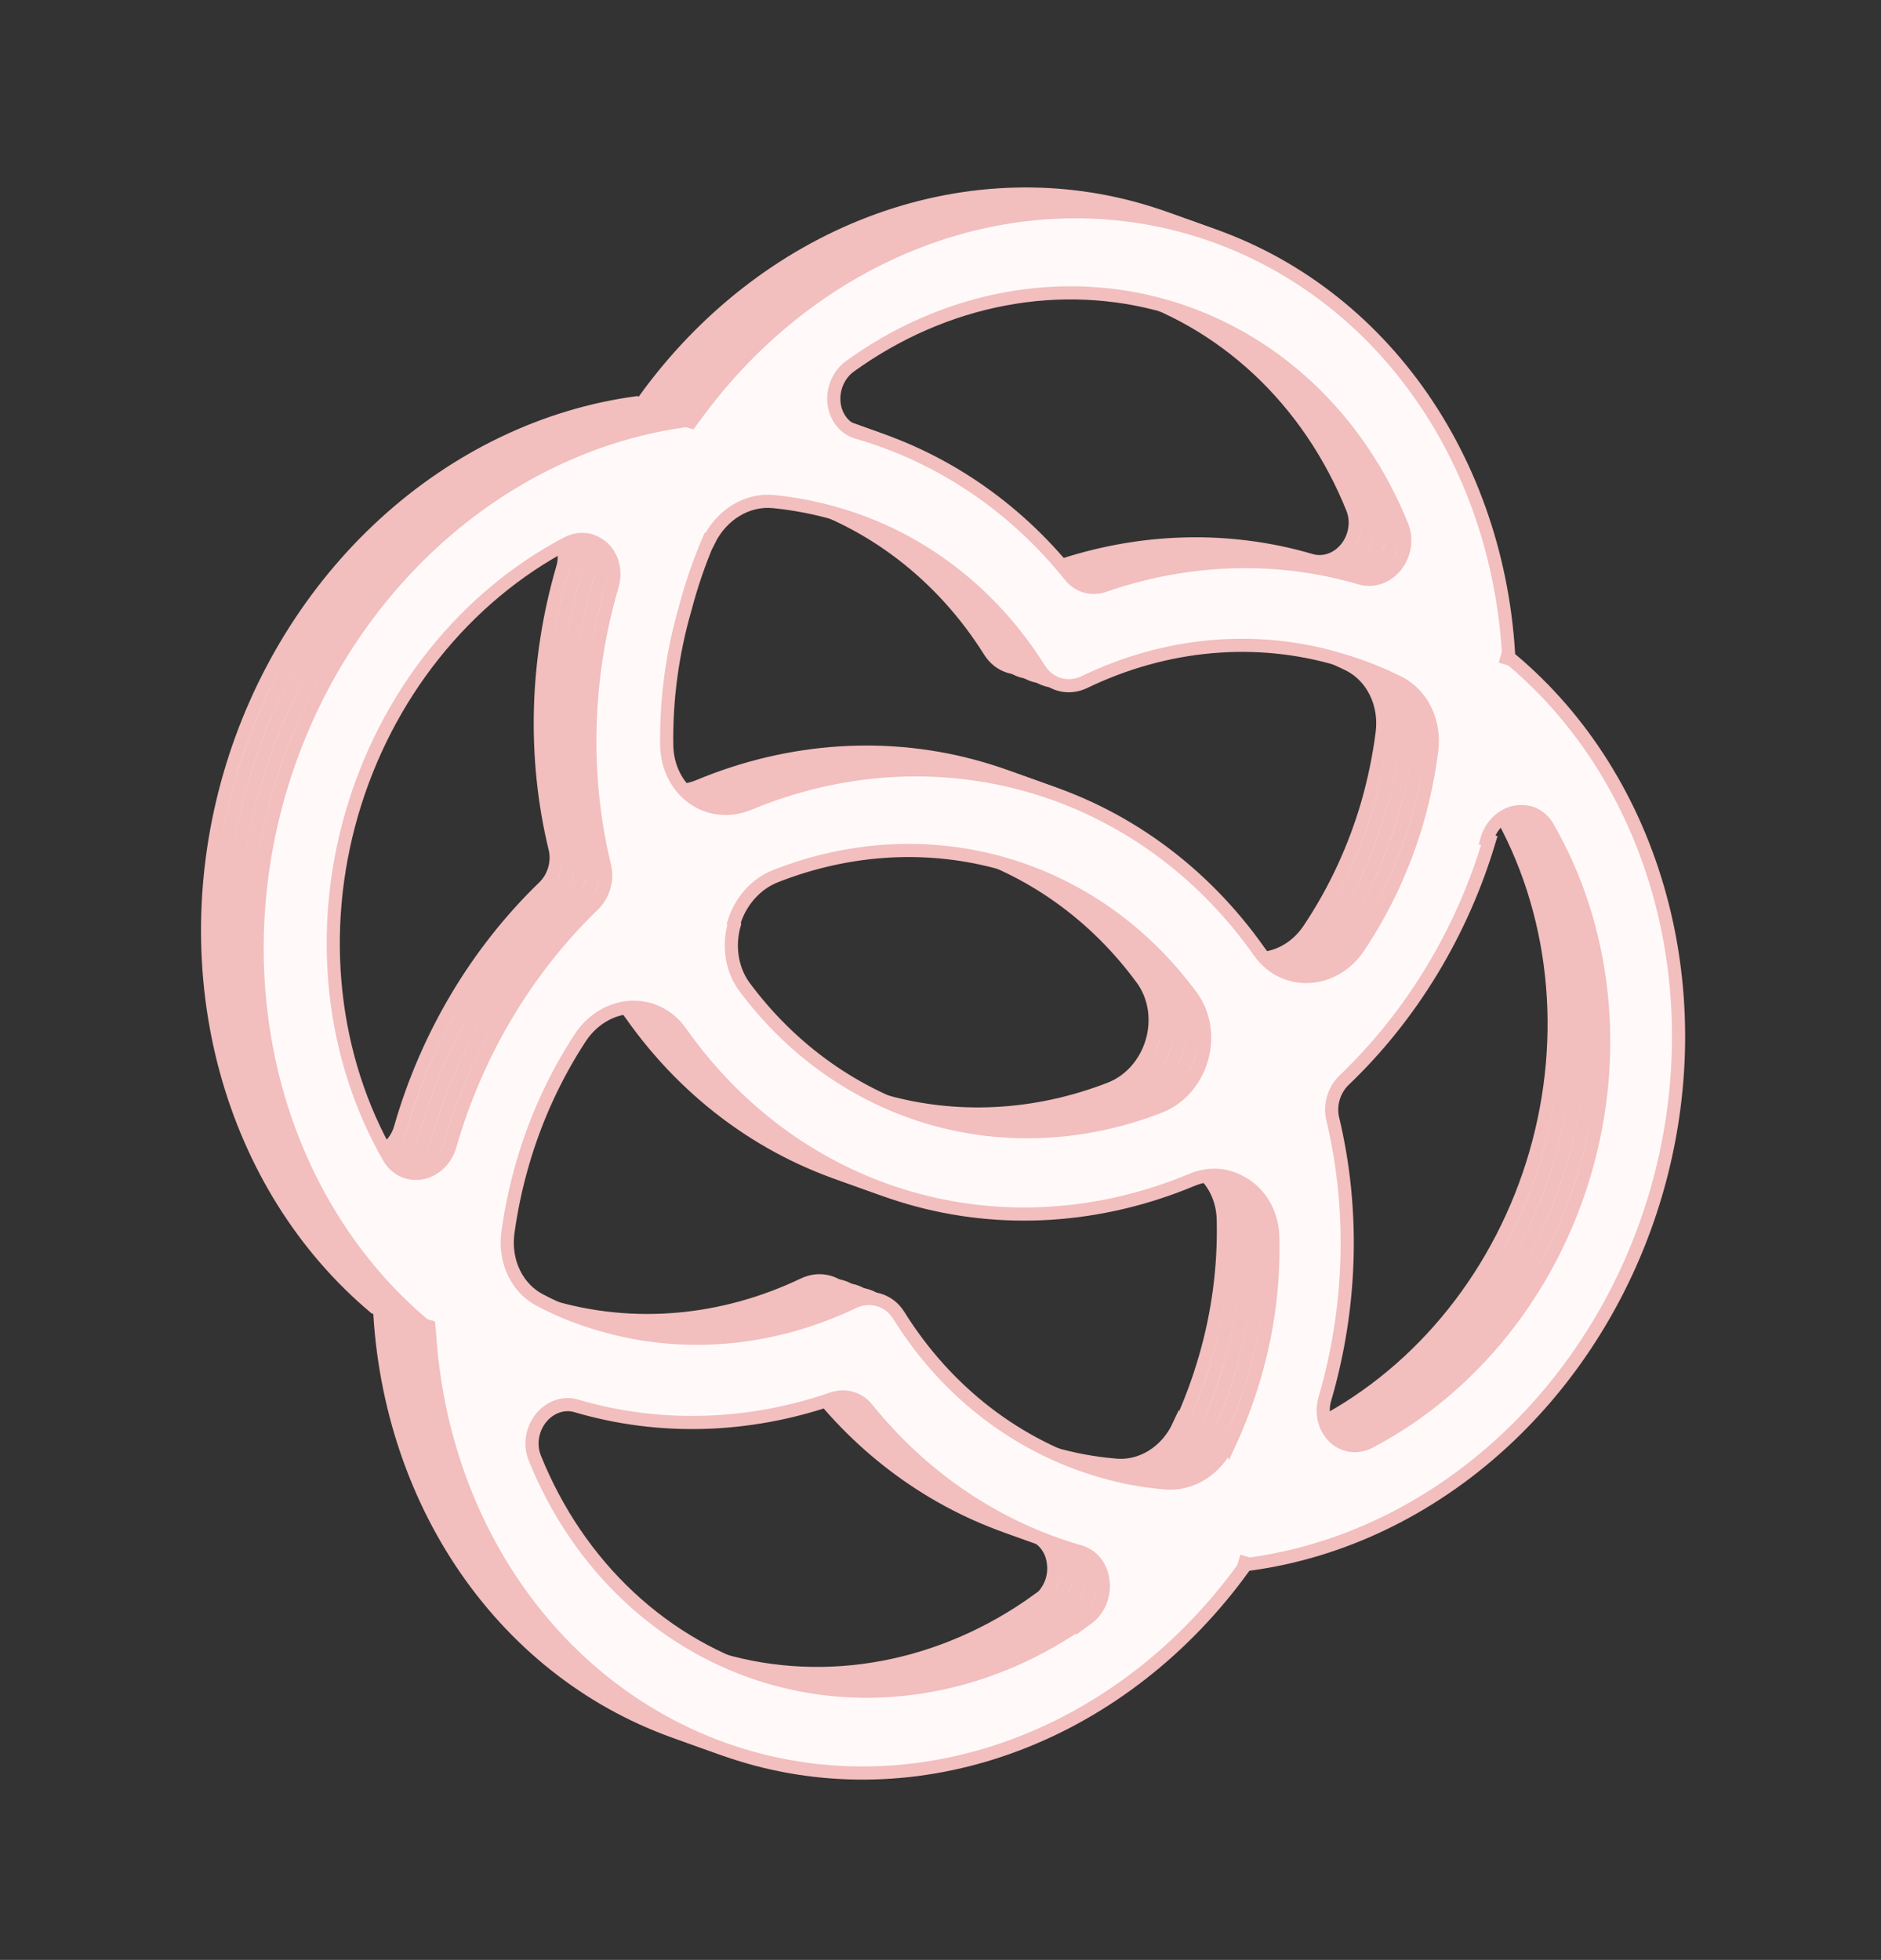<svg width="143" height="149" viewBox="0 0 143 149" fill="none" xmlns="http://www.w3.org/2000/svg">
<rect x="0" y="0" width="143" height="149" fill="#333333" stroke="none"/>
<path d="M28.485 99.393L28.834 99.495L28.881 99.928C29.353 107.524 31.91 114.661 36.222 120.416C40.533 126.171 46.4 130.279 53.065 132.209C59.729 134.14 66.884 133.803 73.603 131.244C80.323 128.684 86.299 124.019 90.758 117.852L90.87 117.464L91.219 117.565C98.204 116.618 104.887 113.414 110.403 108.367C115.92 103.32 120.015 96.663 122.161 89.256C124.306 81.849 124.403 74.033 122.438 66.819C120.473 59.606 116.538 53.326 111.14 48.792L110.791 48.691L110.914 48.268C110.441 40.672 107.884 33.536 103.573 27.781C99.261 22.026 93.394 17.917 86.73 15.987C80.066 14.056 72.911 14.393 66.191 16.953C59.471 19.512 53.495 24.177 49.036 30.345L48.755 30.722L48.406 30.621C41.421 31.567 34.738 34.772 29.222 39.818C23.706 44.865 19.61 51.523 17.465 58.929C15.319 66.337 15.223 74.152 17.187 81.366C19.152 88.58 23.088 94.86 28.485 99.393ZM78.901 121.638C75.32 124.222 71.316 125.965 67.159 126.75C63.003 127.536 58.791 127.345 54.808 126.192C50.825 125.038 47.163 122.948 44.07 120.062C40.977 117.177 38.524 113.564 36.878 109.466C36.689 108.982 36.634 108.442 36.719 107.908C36.805 107.375 37.028 106.871 37.362 106.456C37.696 106.042 38.126 105.734 38.602 105.57C39.078 105.406 39.579 105.393 40.046 105.531C46.348 107.388 53.107 107.198 59.524 104.984C60.004 104.822 60.508 104.809 60.979 104.947C61.438 105.084 61.846 105.361 62.157 105.746C66.4 111.024 71.996 114.791 78.295 116.61C78.772 116.737 79.197 117.016 79.516 117.415C79.835 117.813 80.034 118.312 80.087 118.849C80.158 119.387 80.081 119.944 79.867 120.453C79.652 120.961 79.309 121.398 78.881 121.709L78.901 121.638ZM89.615 108.389C89.168 109.358 88.464 110.168 87.6 110.706C86.735 111.243 85.754 111.481 84.793 111.386C83.165 111.25 81.56 110.952 79.998 110.494C73.656 108.683 68.203 104.499 64.557 98.647C64.193 98.067 63.653 97.652 63.024 97.47C62.395 97.288 61.717 97.35 61.1 97.646C54.933 100.592 48.147 101.189 41.875 99.336C40.309 98.891 38.793 98.285 37.345 97.528C36.478 97.095 35.771 96.369 35.322 95.452C34.873 94.534 34.705 93.471 34.84 92.408C35.082 90.622 35.457 88.852 35.961 87.116C36.947 83.711 38.43 80.475 40.351 77.537C40.793 76.867 41.366 76.31 42.025 75.91C42.683 75.511 43.41 75.28 44.146 75.236C44.89 75.191 45.623 75.337 46.287 75.662C46.951 75.987 47.528 76.482 47.97 77.108C52.309 83.284 58.398 87.697 65.373 89.717C72.348 91.737 79.853 91.263 86.822 88.361C87.764 87.954 88.785 87.888 89.73 88.172C90.188 88.319 90.623 88.535 91.022 88.814C91.626 89.238 92.121 89.82 92.465 90.511C92.809 91.202 92.992 91.982 92.999 92.787C93.08 96.298 92.614 99.832 91.622 103.239C91.101 105.035 90.444 106.787 89.657 108.478L89.615 108.389ZM52.014 68.842C52.254 68.035 52.663 67.291 53.207 66.672C53.751 66.052 54.415 65.575 55.143 65.278C60.84 63.025 66.933 62.697 72.604 64.339C78.274 65.982 83.249 69.516 86.859 74.465C87.319 75.106 87.625 75.868 87.751 76.686C87.878 77.503 87.821 78.353 87.586 79.165C87.351 79.976 86.945 80.725 86.401 81.348C85.857 81.972 85.191 82.452 84.46 82.748C78.762 84.981 72.674 85.297 67.008 83.656C61.342 82.015 56.366 78.494 52.744 73.561C52.304 72.922 52.013 72.17 51.893 71.366C51.774 70.562 51.83 69.728 52.057 68.931L52.014 68.842ZM109.266 62.501C109.416 61.964 109.703 61.478 110.093 61.103C110.482 60.727 110.958 60.478 111.46 60.385C111.826 60.326 112.194 60.342 112.547 60.432C113.118 60.606 113.601 61.004 113.907 61.553C116.082 65.325 117.461 69.611 117.952 74.121C118.442 78.63 118.032 83.257 116.748 87.688C115.465 92.119 113.339 96.249 110.514 99.799C107.689 103.348 104.232 106.233 100.378 108.259C99.934 108.498 99.444 108.596 98.966 108.539C98.488 108.482 98.043 108.273 97.686 107.938C97.315 107.595 97.048 107.137 96.918 106.618C96.788 106.099 96.8 105.541 96.952 105.012C98.997 98.005 99.205 90.617 97.553 83.713C97.432 83.204 97.447 82.658 97.597 82.141C97.747 81.623 98.025 81.154 98.4 80.788C103.536 75.884 107.37 69.561 109.456 62.556L109.266 62.501ZM60.84 26.504C64.418 23.921 68.419 22.177 72.573 21.391C76.727 20.605 80.936 20.795 84.917 21.948C88.898 23.101 92.557 25.191 95.648 28.075C98.738 30.959 101.188 34.572 102.832 38.667C103.02 39.148 103.075 39.685 102.991 40.216C102.908 40.747 102.688 41.249 102.359 41.663C102.029 42.077 101.604 42.387 101.132 42.555C100.66 42.723 100.161 42.742 99.695 42.611C93.393 40.755 86.634 40.945 80.217 43.159C79.738 43.336 79.23 43.357 78.756 43.219C78.282 43.082 77.864 42.793 77.553 42.387C73.317 37.117 67.733 33.353 61.446 31.532C60.973 31.406 60.551 31.13 60.231 30.738C59.91 30.347 59.706 29.856 59.642 29.325C59.578 28.794 59.657 28.245 59.87 27.744C60.082 27.244 60.419 26.813 60.84 26.504ZM50.127 39.754C50.598 38.785 51.322 37.98 52.201 37.449C53.08 36.918 54.072 36.686 55.043 36.784C56.666 36.948 58.266 37.258 59.828 37.712C66.153 39.522 71.596 43.688 75.248 49.514C75.607 50.089 76.143 50.502 76.766 50.682C77.389 50.863 78.062 50.8 78.673 50.506C84.871 47.517 91.703 46.904 98.014 48.773C99.598 49.228 101.137 49.827 102.617 50.564C103.474 51.014 104.169 51.749 104.609 52.669C105.05 53.588 105.214 54.65 105.08 55.71C104.849 57.498 104.485 59.271 103.991 61.011C103.009 64.421 101.514 67.657 99.569 70.581C99.133 71.257 98.561 71.819 97.901 72.22C97.241 72.62 96.512 72.847 95.774 72.882C95.036 72.925 94.309 72.779 93.65 72.456C92.992 72.133 92.421 71.641 91.982 71.02C87.643 64.843 81.554 60.431 74.579 58.41C67.604 56.39 60.099 56.864 53.13 59.766C52.422 60.058 51.671 60.169 50.936 60.088C50.201 60.008 49.503 59.74 48.898 59.304C48.3 58.873 47.809 58.29 47.466 57.6C47.122 56.911 46.936 56.134 46.921 55.331C46.867 51.821 47.343 48.293 48.33 44.888C48.791 43.131 49.381 41.411 50.095 39.745L50.127 39.754ZM39.343 39.954C39.907 39.658 40.537 39.584 41.123 39.744C41.468 39.859 41.787 40.042 42.066 40.285C42.434 40.628 42.695 41.086 42.82 41.604C42.945 42.122 42.927 42.676 42.769 43.201C40.723 50.214 40.526 57.607 42.2 64.509C42.321 65.019 42.305 65.564 42.155 66.081C42.005 66.599 41.727 67.068 41.352 67.434C36.253 72.361 32.471 78.704 30.454 85.712C30.312 86.238 30.036 86.716 29.659 87.088C29.282 87.461 28.821 87.713 28.33 87.813C27.84 87.913 27.342 87.857 26.895 87.653C26.449 87.449 26.074 87.104 25.814 86.661C23.639 82.889 22.259 78.602 21.769 74.093C21.279 69.583 21.689 64.956 22.973 60.525C24.256 56.094 26.382 51.964 29.207 48.415C32.032 44.865 35.489 41.98 39.343 39.954Z" fill="#FFF9F0" stroke="#F2BEBE"/>
<path d="M29.427 99.73L29.776 99.831L29.822 100.265C30.294 107.861 32.852 114.997 37.163 120.752C41.474 126.507 47.342 130.616 54.006 132.546C60.67 134.476 67.825 134.14 74.545 131.58C81.265 129.021 87.24 124.356 91.699 118.188L91.812 117.801L92.161 117.902C99.146 116.955 105.829 113.751 111.345 108.704C116.861 103.657 120.957 97 123.102 89.593C125.248 82.186 125.344 74.37 123.38 67.156C121.415 59.942 117.479 53.663 112.082 49.129L111.732 49.028L111.855 48.605C111.383 41.009 108.826 33.872 104.514 28.117C100.203 22.362 94.336 18.254 87.671 16.324C81.007 14.393 73.852 14.73 67.132 17.289C60.412 19.849 54.437 24.514 49.978 30.681L49.697 31.058L49.348 30.957C42.362 31.904 35.68 35.108 30.163 40.155C24.647 45.202 20.552 51.859 18.406 59.266C16.261 66.673 16.164 74.489 18.129 81.703C20.093 88.916 24.029 95.196 29.427 99.73ZM79.843 121.975C76.261 124.558 72.257 126.302 68.101 127.087C63.944 127.873 59.732 127.682 55.749 126.528C51.766 125.374 48.104 123.284 45.011 120.399C41.918 117.514 39.466 113.9 37.819 109.803C37.63 109.319 37.575 108.779 37.661 108.245C37.747 107.711 37.97 107.207 38.303 106.793C38.637 106.378 39.068 106.071 39.543 105.907C40.019 105.743 40.52 105.729 40.987 105.868C47.289 107.725 54.049 107.535 60.466 105.32C60.945 105.159 61.449 105.146 61.92 105.283C62.379 105.42 62.788 105.697 63.098 106.083C67.342 111.361 72.938 115.128 79.236 116.947C79.714 117.073 80.138 117.353 80.457 117.751C80.776 118.149 80.975 118.648 81.029 119.186C81.099 119.723 81.022 120.281 80.808 120.789C80.594 121.298 80.251 121.735 79.822 122.046L79.843 121.975ZM90.556 108.725C90.11 109.695 89.405 110.505 88.541 111.042C87.677 111.58 86.695 111.817 85.734 111.723C84.106 111.587 82.501 111.288 80.939 110.83C74.597 109.019 69.144 104.836 65.498 98.984C65.135 98.404 64.594 97.989 63.965 97.807C63.337 97.625 62.658 97.687 62.041 97.982C55.875 100.929 49.088 101.525 42.816 99.673C41.251 99.227 39.734 98.622 38.286 97.864C37.419 97.431 36.712 96.706 36.263 95.788C35.815 94.871 35.646 93.807 35.782 92.745C36.024 90.959 36.398 89.189 36.902 87.453C37.888 84.047 39.371 80.811 41.292 77.874C41.734 77.203 42.307 76.646 42.966 76.247C43.625 75.847 44.351 75.616 45.087 75.573C45.831 75.528 46.565 75.674 47.229 75.999C47.893 76.324 48.469 76.819 48.911 77.444C53.25 83.621 59.34 88.033 66.314 90.054C73.289 92.074 80.794 91.6 87.763 88.698C88.706 88.291 89.727 88.224 90.671 88.509C91.13 88.656 91.564 88.872 91.963 89.15C92.568 89.575 93.063 90.156 93.407 90.847C93.751 91.538 93.934 92.319 93.941 93.124C94.021 96.635 93.555 100.169 92.563 103.576C92.042 105.371 91.385 107.124 90.599 108.814L90.556 108.725ZM52.956 69.178C53.196 68.371 53.605 67.628 54.148 67.008C54.693 66.389 55.356 65.911 56.085 65.615C61.781 63.361 67.875 63.034 73.545 64.676C79.215 66.319 84.19 69.852 87.8 74.801C88.26 75.443 88.566 76.204 88.693 77.022C88.819 77.84 88.763 78.69 88.528 79.501C88.293 80.313 87.886 81.061 87.342 81.685C86.798 82.308 86.132 82.788 85.401 83.085C79.703 85.317 73.616 85.634 67.95 83.993C62.284 82.352 57.308 78.83 53.685 73.898C53.245 73.259 52.954 72.507 52.835 71.703C52.715 70.899 52.772 70.065 52.999 69.267L52.956 69.178ZM110.208 62.837C110.357 62.301 110.644 61.815 111.034 61.439C111.424 61.064 111.899 60.814 112.402 60.722C112.767 60.663 113.136 60.679 113.488 60.769C114.06 60.943 114.543 61.341 114.848 61.889C117.023 65.661 118.403 69.948 118.893 74.457C119.383 78.967 118.973 83.594 117.69 88.025C116.406 92.455 114.28 96.586 111.455 100.135C108.631 103.685 105.174 106.57 101.319 108.595C100.876 108.835 100.385 108.932 99.907 108.875C99.429 108.818 98.985 108.61 98.628 108.274C98.257 107.932 97.99 107.473 97.86 106.954C97.729 106.436 97.741 105.878 97.894 105.349C99.938 98.341 100.146 90.954 98.494 84.05C98.373 83.54 98.389 82.995 98.539 82.478C98.689 81.96 98.967 81.491 99.341 81.124C104.477 76.221 108.312 69.897 110.398 62.892L110.208 62.837ZM61.781 26.841C65.36 24.257 69.361 22.514 73.515 21.728C77.668 20.942 81.878 21.132 85.859 22.285C89.839 23.438 93.499 25.527 96.589 28.412C99.68 31.296 102.129 34.908 103.773 39.004C103.961 39.485 104.017 40.022 103.933 40.553C103.849 41.084 103.63 41.586 103.3 42C102.971 42.414 102.545 42.723 102.073 42.891C101.601 43.059 101.103 43.079 100.637 42.948C94.335 41.092 87.575 41.282 81.158 43.496C80.679 43.672 80.171 43.693 79.697 43.556C79.223 43.419 78.805 43.129 78.494 42.724C74.259 37.454 68.674 33.69 62.388 31.869C61.914 31.742 61.492 31.467 61.172 31.075C60.852 30.684 60.648 30.193 60.584 29.662C60.52 29.13 60.599 28.581 60.811 28.081C61.023 27.581 61.361 27.15 61.781 26.841ZM51.068 40.09C51.539 39.121 52.263 38.317 53.142 37.786C54.022 37.255 55.014 37.023 55.985 37.121C57.608 37.285 59.208 37.595 60.769 38.048C67.095 39.859 72.537 44.025 76.189 49.851C76.548 50.426 77.084 50.838 77.707 51.019C78.33 51.199 79.004 51.137 79.615 50.843C85.812 47.853 92.644 47.241 98.955 49.109C100.539 49.565 102.079 50.164 103.558 50.901C104.415 51.351 105.111 52.085 105.551 53.005C105.991 53.925 106.155 54.986 106.021 56.047C105.79 57.835 105.426 59.608 104.933 61.348C103.95 64.758 102.455 67.993 100.51 70.918C100.074 71.594 99.503 72.156 98.843 72.556C98.182 72.957 97.453 73.184 96.716 73.219C95.978 73.262 95.25 73.116 94.592 72.793C93.933 72.469 93.362 71.978 92.924 71.356C88.585 65.18 82.495 60.767 75.52 58.747C68.546 56.727 61.041 57.201 54.072 60.103C53.364 60.395 52.612 60.505 51.877 60.425C51.142 60.345 50.444 60.076 49.84 59.641C49.241 59.21 48.75 58.627 48.407 57.937C48.064 57.247 47.877 56.47 47.862 55.668C47.809 52.158 48.285 48.63 49.271 45.225C49.732 43.468 50.322 41.748 51.036 40.081L51.068 40.09ZM40.285 40.291C40.848 39.995 41.479 39.92 42.064 40.081C42.409 40.196 42.729 40.379 43.008 40.621C43.375 40.965 43.637 41.423 43.761 41.941C43.886 42.458 43.868 43.013 43.71 43.537C41.665 50.55 41.467 57.944 43.141 64.846C43.262 65.356 43.247 65.9 43.097 66.418C42.947 66.936 42.668 67.405 42.294 67.771C37.195 72.697 33.413 79.04 31.396 86.049C31.253 86.575 30.977 87.052 30.6 87.425C30.223 87.798 29.762 88.049 29.272 88.149C28.782 88.25 28.283 88.194 27.837 87.99C27.39 87.785 27.015 87.441 26.756 86.997C24.58 83.225 23.201 78.939 22.71 74.429C22.22 69.92 22.631 65.292 23.914 60.862C25.197 56.431 27.324 52.301 30.148 48.751C32.973 45.202 36.43 42.316 40.285 40.291Z" fill="#FFF9F0" stroke="#F2BEBE"/>
<path d="M30.368 100.067L30.717 100.168L30.764 100.602C31.236 108.198 33.793 115.334 38.105 121.089C42.416 126.844 48.283 130.953 54.947 132.883C61.612 134.814 68.766 134.477 75.486 131.918C82.206 129.358 88.182 124.693 92.641 118.525L92.753 118.138L93.102 118.239C100.087 117.292 106.77 114.088 112.286 109.041C117.802 103.994 121.898 97.337 124.044 89.93C126.189 82.523 126.286 74.707 124.321 67.493C122.356 60.279 118.421 54 113.023 49.466L112.674 49.365L112.796 48.942C112.324 41.346 109.767 34.209 105.456 28.454C101.144 22.7 95.277 18.591 88.613 16.661C81.948 14.73 74.793 15.067 68.074 17.626C61.354 20.186 55.378 24.851 50.919 31.018L50.638 31.395L50.289 31.294C43.304 32.241 36.621 35.445 31.105 40.492C25.589 45.539 21.493 52.196 19.348 59.603C17.202 67.01 17.105 74.826 19.07 82.04C21.035 89.254 24.971 95.534 30.368 100.067ZM80.784 122.312C77.203 124.896 73.198 126.639 69.042 127.424C64.886 128.21 60.674 128.019 56.691 126.865C52.708 125.712 49.046 123.622 45.953 120.736C42.86 117.851 40.407 114.237 38.761 110.14C38.572 109.656 38.517 109.116 38.602 108.582C38.688 108.049 38.911 107.545 39.245 107.13C39.579 106.716 40.009 106.408 40.485 106.244C40.961 106.08 41.462 106.067 41.929 106.205C48.231 108.062 54.99 107.872 61.407 105.658C61.887 105.496 62.391 105.483 62.861 105.62C63.321 105.757 63.729 106.034 64.04 106.42C68.283 111.698 73.879 115.465 80.178 117.284C80.655 117.411 81.08 117.69 81.399 118.088C81.718 118.487 81.916 118.986 81.97 119.523C82.041 120.061 81.964 120.618 81.749 121.127C81.535 121.635 81.192 122.072 80.764 122.383L80.784 122.312ZM91.497 109.063C91.051 110.032 90.347 110.842 89.482 111.379C88.618 111.917 87.637 112.155 86.676 112.06C85.048 111.924 83.443 111.626 81.881 111.168C75.539 109.356 70.086 105.173 66.439 99.321C66.076 98.741 65.536 98.326 64.907 98.144C64.278 97.962 63.599 98.024 62.983 98.32C56.816 101.266 50.03 101.863 43.758 100.01C42.192 99.564 40.676 98.959 39.228 98.201C38.361 97.768 37.654 97.043 37.205 96.126C36.756 95.208 36.588 94.145 36.723 93.082C36.965 91.296 37.34 89.526 37.844 87.79C38.83 84.385 40.313 81.148 42.234 78.211C42.675 77.54 43.249 76.983 43.907 76.584C44.566 76.184 45.293 75.954 46.029 75.91C46.773 75.865 47.506 76.011 48.17 76.336C48.834 76.661 49.41 77.156 49.853 77.781C54.192 83.958 60.281 88.371 67.256 90.391C74.231 92.411 81.736 91.937 88.704 89.035C89.647 88.628 90.668 88.561 91.612 88.846C92.071 88.993 92.506 89.209 92.905 89.488C93.509 89.912 94.004 90.493 94.348 91.185C94.692 91.876 94.875 92.656 94.882 93.461C94.963 96.972 94.497 100.506 93.505 103.913C92.984 105.708 92.326 107.461 91.54 109.152L91.497 109.063ZM53.897 69.516C54.137 68.709 54.546 67.965 55.09 67.346C55.634 66.726 56.297 66.248 57.026 65.952C62.723 63.698 68.816 63.371 74.486 65.013C80.157 66.656 85.132 70.189 88.742 75.138C89.202 75.78 89.508 76.541 89.634 77.359C89.761 78.177 89.704 79.027 89.469 79.838C89.234 80.65 88.828 81.398 88.284 82.022C87.74 82.645 87.074 83.126 86.342 83.422C80.645 85.654 74.557 85.971 68.891 84.33C63.225 82.689 58.249 79.167 54.627 74.235C54.187 73.596 53.895 72.844 53.776 72.04C53.657 71.236 53.713 70.402 53.94 69.604L53.897 69.516ZM111.149 63.175C111.299 62.638 111.586 62.152 111.976 61.776C112.365 61.401 112.841 61.151 113.343 61.059C113.709 61 114.077 61.016 114.429 61.106C115.001 61.28 115.484 61.678 115.79 62.226C117.965 65.998 119.344 70.285 119.835 74.794C120.325 79.304 119.914 83.931 118.631 88.362C117.348 92.793 115.221 96.923 112.397 100.472C109.572 104.022 106.115 106.907 102.261 108.933C101.817 109.172 101.326 109.269 100.848 109.212C100.371 109.155 99.926 108.947 99.569 108.612C99.198 108.269 98.931 107.811 98.801 107.292C98.671 106.773 98.683 106.215 98.835 105.686C100.88 98.678 101.088 91.291 99.436 84.387C99.315 83.877 99.33 83.332 99.48 82.815C99.63 82.297 99.908 81.828 100.283 81.462C105.418 76.558 109.253 70.234 111.339 63.23L111.149 63.175ZM62.723 27.178C66.301 24.595 70.302 22.851 74.456 22.065C78.61 21.279 82.819 21.469 86.8 22.622C90.781 23.775 94.44 25.864 97.53 28.749C100.621 31.633 103.071 35.245 104.714 39.341C104.903 39.822 104.958 40.359 104.874 40.89C104.791 41.421 104.571 41.923 104.242 42.337C103.912 42.751 103.486 43.061 103.015 43.229C102.543 43.397 102.044 43.416 101.578 43.285C95.276 41.429 88.516 41.619 82.1 43.833C81.621 44.009 81.112 44.03 80.638 43.893C80.165 43.756 79.746 43.467 79.436 43.061C75.2 37.791 69.616 34.027 63.329 32.206C62.855 32.08 62.433 31.804 62.113 31.412C61.793 31.021 61.589 30.53 61.525 29.999C61.461 29.468 61.54 28.919 61.752 28.418C61.965 27.918 62.302 27.487 62.723 27.178ZM52.01 40.428C52.481 39.459 53.205 38.654 54.084 38.123C54.963 37.592 55.955 37.36 56.926 37.458C58.549 37.622 60.149 37.932 61.711 38.385C68.036 40.196 73.479 44.362 77.131 50.188C77.49 50.763 78.025 51.175 78.649 51.356C79.272 51.536 79.945 51.474 80.556 51.18C86.754 48.19 93.585 47.578 99.897 49.446C101.481 49.902 103.02 50.501 104.5 51.238C105.357 51.688 106.052 52.422 106.492 53.342C106.933 54.262 107.097 55.324 106.963 56.384C106.732 58.172 106.368 59.945 105.874 61.685C104.892 65.095 103.396 68.331 101.452 71.255C101.016 71.931 100.444 72.493 99.784 72.893C99.124 73.294 98.395 73.521 97.657 73.556C96.919 73.599 96.192 73.453 95.533 73.13C94.875 72.806 94.303 72.315 93.865 71.694C89.526 65.517 83.436 61.104 76.462 59.084C69.487 57.064 61.982 57.538 55.013 60.44C54.305 60.732 53.553 60.842 52.819 60.762C52.084 60.682 51.386 60.413 50.781 59.978C50.182 59.547 49.692 58.964 49.349 58.274C49.005 57.584 48.819 56.807 48.804 56.005C48.75 52.495 49.226 48.967 50.213 45.562C50.673 43.805 51.264 42.085 51.978 40.419L52.01 40.428ZM41.226 40.628C41.79 40.332 42.42 40.257 43.006 40.418C43.35 40.533 43.67 40.716 43.949 40.958C44.316 41.302 44.578 41.76 44.703 42.278C44.828 42.795 44.81 43.35 44.651 43.874C42.606 50.887 42.409 58.281 44.083 65.183C44.203 65.693 44.188 66.238 44.038 66.755C43.888 67.273 43.61 67.742 43.235 68.108C38.136 73.034 34.354 79.377 32.337 86.386C32.195 86.912 31.918 87.389 31.542 87.762C31.165 88.135 30.703 88.386 30.213 88.487C29.723 88.587 29.225 88.531 28.778 88.327C28.332 88.123 27.956 87.778 27.697 87.334C25.522 83.562 24.142 79.276 23.652 74.766C23.162 70.257 23.572 65.629 24.855 61.199C26.139 56.768 28.265 52.638 31.09 49.088C33.914 45.539 37.371 42.654 41.226 40.628Z" fill="#FFF9F0" stroke="#F2BEBE"/>
<path d="M31.31 100.404L31.659 100.505L31.706 100.939C32.178 108.535 34.735 115.671 39.046 121.426C43.358 127.181 49.225 131.29 55.889 133.22C62.554 135.151 69.708 134.814 76.428 132.254C83.148 129.695 89.124 125.03 93.583 118.862L93.695 118.475L94.044 118.576C101.029 117.629 107.712 114.425 113.228 109.378C118.744 104.331 122.84 97.674 124.986 90.267C127.131 82.86 127.228 75.044 125.263 67.83C123.298 60.616 119.363 54.337 113.965 49.803L113.616 49.702L113.738 49.279C113.266 41.683 110.709 34.546 106.397 28.791C102.086 23.036 96.219 18.928 89.555 16.998C82.89 15.067 75.735 15.404 69.016 17.963C62.296 20.523 56.32 25.188 51.861 31.355L51.58 31.732L51.231 31.631C44.246 32.578 37.563 35.782 32.047 40.829C26.531 45.876 22.435 52.533 20.289 59.94C18.144 67.347 18.047 75.163 20.012 82.377C21.977 89.591 25.913 95.87 31.31 100.404ZM81.726 122.649C78.144 125.233 74.14 126.976 69.984 127.761C65.828 128.547 61.616 128.356 57.633 127.202C53.649 126.049 49.988 123.958 46.895 121.073C43.801 118.188 41.349 114.574 39.703 110.477C39.514 109.993 39.458 109.453 39.544 108.919C39.63 108.385 39.853 107.881 40.187 107.467C40.52 107.052 40.951 106.745 41.427 106.581C41.902 106.417 42.404 106.403 42.871 106.542C49.173 108.399 55.932 108.209 62.349 105.994C62.829 105.833 63.333 105.82 63.803 105.957C64.263 106.094 64.671 106.371 64.981 106.757C69.225 112.035 74.821 115.802 81.12 117.621C81.597 117.747 82.022 118.027 82.341 118.425C82.659 118.823 82.858 119.322 82.912 119.86C82.983 120.398 82.906 120.955 82.691 121.464C82.477 121.972 82.134 122.409 81.706 122.72L81.726 122.649ZM92.439 109.4C91.993 110.369 91.289 111.179 90.424 111.716C89.56 112.254 88.579 112.491 87.618 112.397C85.99 112.261 84.385 111.962 82.823 111.505C76.481 109.693 71.028 105.51 67.381 99.658C67.018 99.078 66.478 98.663 65.849 98.481C65.22 98.299 64.541 98.361 63.925 98.656C57.758 101.603 50.972 102.199 44.699 100.347C43.134 99.901 41.617 99.296 40.17 98.538C39.303 98.105 38.596 97.38 38.147 96.463C37.698 95.545 37.529 94.481 37.665 93.419C37.907 91.633 38.282 89.863 38.785 88.127C39.772 84.722 41.255 81.485 43.176 78.548C43.617 77.877 44.191 77.32 44.849 76.921C45.508 76.521 46.234 76.29 46.971 76.246C47.715 76.202 48.448 76.348 49.112 76.673C49.776 76.998 50.352 77.493 50.795 78.118C55.134 84.295 61.223 88.707 68.198 90.728C75.172 92.748 82.678 92.274 89.646 89.372C90.589 88.965 91.61 88.898 92.554 89.183C93.013 89.33 93.448 89.546 93.847 89.825C94.451 90.249 94.946 90.83 95.29 91.522C95.634 92.213 95.817 92.993 95.824 93.798C95.905 97.309 95.439 100.843 94.447 104.25C93.926 106.045 93.268 107.798 92.482 109.488L92.439 109.4ZM54.839 69.852C55.079 69.046 55.488 68.302 56.032 67.682C56.576 67.063 57.239 66.585 57.968 66.289C63.665 64.035 69.758 63.708 75.428 65.35C81.099 66.993 86.074 70.526 89.684 75.475C90.144 76.117 90.449 76.878 90.576 77.696C90.703 78.514 90.646 79.364 90.411 80.175C90.176 80.987 89.769 81.735 89.225 82.359C88.681 82.983 88.016 83.463 87.284 83.759C81.587 85.991 75.499 86.308 69.833 84.667C64.167 83.026 59.191 79.504 55.569 74.572C55.129 73.933 54.837 73.181 54.718 72.377C54.599 71.573 54.655 70.739 54.882 69.941L54.839 69.852ZM112.091 63.511C112.241 62.975 112.528 62.489 112.917 62.113C113.307 61.738 113.783 61.488 114.285 61.396C114.651 61.337 115.019 61.353 115.371 61.443C115.943 61.617 116.426 62.015 116.731 62.563C118.907 66.335 120.286 70.622 120.776 75.131C121.267 79.641 120.856 84.268 119.573 88.699C118.289 93.129 116.163 97.26 113.339 100.809C110.514 104.359 107.057 107.244 103.202 109.27C102.759 109.509 102.268 109.606 101.79 109.549C101.312 109.492 100.868 109.284 100.511 108.949C100.14 108.606 99.873 108.147 99.743 107.629C99.613 107.11 99.624 106.552 99.777 106.023C101.822 99.015 102.03 91.628 100.377 84.724C100.257 84.214 100.272 83.669 100.422 83.151C100.572 82.634 100.85 82.165 101.225 81.799C106.36 76.895 110.195 70.571 112.281 63.567L112.091 63.511ZM63.665 27.515C67.243 24.931 71.244 23.188 75.398 22.402C79.552 21.616 83.761 21.806 87.742 22.959C91.722 24.112 95.382 26.201 98.472 29.086C101.563 31.97 104.013 35.582 105.656 39.678C105.844 40.159 105.9 40.696 105.816 41.227C105.732 41.758 105.513 42.26 105.183 42.674C104.854 43.088 104.428 43.398 103.956 43.566C103.485 43.733 102.986 43.753 102.52 43.622C96.218 41.766 89.458 41.956 83.042 44.17C82.562 44.346 82.054 44.367 81.58 44.23C81.106 44.093 80.688 43.803 80.378 43.398C76.142 38.128 70.558 34.364 64.271 32.543C63.797 32.416 63.375 32.141 63.055 31.749C62.735 31.358 62.531 30.867 62.467 30.336C62.403 29.804 62.482 29.256 62.694 28.755C62.907 28.255 63.244 27.824 63.665 27.515ZM52.951 40.765C53.423 39.795 54.147 38.991 55.026 38.46C55.905 37.929 56.897 37.697 57.868 37.795C59.491 37.959 61.091 38.269 62.653 38.722C68.978 40.533 74.421 44.699 78.073 50.525C78.432 51.1 78.967 51.512 79.591 51.693C80.214 51.873 80.887 51.811 81.498 51.517C87.695 48.527 94.527 47.915 100.839 49.783C102.422 50.239 103.962 50.838 105.442 51.575C106.299 52.025 106.994 52.759 107.434 53.679C107.874 54.599 108.039 55.66 107.905 56.721C107.674 58.509 107.309 60.282 106.816 62.022C105.834 65.432 104.338 68.668 102.394 71.592C101.958 72.268 101.386 72.83 100.726 73.23C100.066 73.631 99.337 73.858 98.599 73.893C97.861 73.936 97.133 73.79 96.475 73.467C95.817 73.143 95.245 72.652 94.807 72.031C90.468 65.854 84.378 61.441 77.404 59.421C70.429 57.401 62.924 57.875 55.955 60.777C55.247 61.069 54.495 61.179 53.76 61.099C53.026 61.019 52.328 60.75 51.723 60.315C51.124 59.884 50.634 59.301 50.29 58.611C49.947 57.921 49.761 57.144 49.746 56.342C49.692 52.832 50.168 49.304 51.155 45.899C51.615 44.142 52.206 42.422 52.92 40.755L52.951 40.765ZM42.168 40.965C42.732 40.669 43.362 40.594 43.948 40.755C44.292 40.87 44.612 41.053 44.891 41.295C45.258 41.639 45.52 42.097 45.645 42.615C45.769 43.132 45.752 43.687 45.593 44.212C43.548 51.224 43.35 58.618 45.025 65.519C45.145 66.029 45.13 66.575 44.98 67.092C44.83 67.61 44.552 68.079 44.177 68.445C39.078 73.371 35.296 79.714 33.279 86.723C33.137 87.249 32.86 87.726 32.483 88.099C32.107 88.472 31.645 88.723 31.155 88.823C30.665 88.924 30.167 88.868 29.72 88.664C29.274 88.459 28.898 88.115 28.639 87.671C26.464 83.899 25.084 79.613 24.594 75.103C24.103 70.594 24.514 65.966 25.797 61.536C27.081 57.105 29.207 52.975 32.032 49.425C34.856 45.876 38.313 42.99 42.168 40.965Z" fill="#FFF9F0" stroke="#F2BEBE"/>
<path d="M32.252 100.741L32.6 100.842L32.647 101.276C33.119 108.871 35.676 116.008 39.988 121.763C44.299 127.518 50.166 131.626 56.831 133.557C63.495 135.487 70.65 135.151 77.37 132.591C84.09 130.031 90.065 125.366 94.524 119.199L94.636 118.811L94.985 118.912C101.971 117.966 108.653 114.761 114.17 109.715C119.686 104.668 123.782 98.01 125.927 90.603C128.073 83.196 128.169 75.381 126.204 68.167C124.24 60.953 120.304 54.673 114.906 50.14L114.557 50.038L114.68 49.615C114.208 42.02 111.65 34.883 107.339 29.128C103.027 23.373 97.16 19.265 90.496 17.334C83.832 15.404 76.677 15.74 69.957 18.3C63.237 20.86 57.261 25.525 52.803 31.692L52.521 32.069L52.172 31.968C45.187 32.915 38.504 36.119 32.988 41.166C27.472 46.213 23.376 52.87 21.231 60.277C19.085 67.684 18.989 75.5 20.953 82.713C22.918 89.927 26.854 96.207 32.252 100.741ZM82.667 122.986C79.086 125.569 75.082 127.312 70.925 128.098C66.769 128.883 62.557 128.693 58.574 127.539C54.591 126.385 50.929 124.295 47.836 121.41C44.743 118.524 42.29 114.911 40.644 110.813C40.455 110.33 40.4 109.789 40.486 109.256C40.571 108.722 40.794 108.218 41.128 107.804C41.462 107.389 41.892 107.082 42.368 106.918C42.844 106.754 43.345 106.74 43.812 106.879C50.114 108.735 56.874 108.545 63.29 106.331C63.77 106.169 64.274 106.157 64.745 106.294C65.204 106.431 65.612 106.708 65.923 107.094C70.167 112.371 75.763 116.138 82.061 117.958C82.538 118.084 82.963 118.364 83.282 118.762C83.601 119.16 83.8 119.659 83.853 120.196C83.924 120.734 83.847 121.292 83.633 121.8C83.418 122.308 83.076 122.745 82.647 123.056L82.667 122.986ZM93.381 109.736C92.935 110.706 92.23 111.516 91.366 112.053C90.501 112.59 89.52 112.828 88.559 112.733C86.931 112.598 85.326 112.299 83.764 111.841C77.422 110.03 71.969 105.846 68.323 99.994C67.96 99.415 67.419 98.999 66.79 98.817C66.162 98.635 65.483 98.697 64.866 98.993C58.699 101.939 51.913 102.536 45.641 100.684C44.075 100.238 42.559 99.633 41.111 98.875C40.244 98.442 39.537 97.716 39.088 96.799C38.639 95.882 38.471 94.818 38.606 93.756C38.848 91.969 39.223 90.199 39.727 88.464C40.713 85.058 42.196 81.822 44.117 78.884C44.559 78.214 45.132 77.657 45.791 77.257C46.45 76.858 47.176 76.627 47.912 76.583C48.656 76.538 49.389 76.684 50.053 77.009C50.717 77.334 51.294 77.829 51.736 78.455C56.075 84.632 62.164 89.044 69.139 91.064C76.114 93.085 83.619 92.61 90.588 89.709C91.53 89.301 92.551 89.235 93.496 89.519C93.954 89.667 94.389 89.883 94.788 90.161C95.392 90.585 95.887 91.167 96.231 91.858C96.575 92.549 96.758 93.33 96.765 94.135C96.846 97.645 96.38 101.179 95.388 104.586C94.867 106.382 94.21 108.135 93.424 109.825L93.381 109.736ZM55.78 70.189C56.02 69.382 56.429 68.639 56.973 68.019C57.517 67.4 58.181 66.922 58.91 66.625C64.606 64.372 70.699 64.044 76.37 65.687C82.04 67.329 87.015 70.863 90.625 75.812C91.085 76.454 91.391 77.215 91.517 78.033C91.644 78.851 91.587 79.701 91.352 80.512C91.117 81.323 90.711 82.072 90.167 82.696C89.623 83.319 88.957 83.799 88.226 84.096C82.528 86.328 76.441 86.645 70.774 85.004C65.108 83.362 60.133 79.841 56.51 74.909C56.07 74.269 55.779 73.518 55.659 72.714C55.54 71.91 55.596 71.076 55.823 70.278L55.78 70.189ZM113.032 63.848C113.182 63.312 113.469 62.826 113.859 62.45C114.249 62.074 114.724 61.825 115.226 61.733C115.592 61.674 115.96 61.69 116.313 61.78C116.884 61.954 117.367 62.352 117.673 62.9C119.848 66.672 121.228 70.958 121.718 75.468C122.208 79.978 121.798 84.605 120.514 89.035C119.231 93.466 117.105 97.597 114.28 101.146C111.455 104.695 107.998 107.581 104.144 109.606C103.7 109.846 103.21 109.943 102.732 109.886C102.254 109.829 101.809 109.62 101.452 109.285C101.081 108.942 100.814 108.484 100.684 107.965C100.554 107.446 100.566 106.889 100.718 106.36C102.763 99.352 102.971 91.965 101.319 85.061C101.198 84.551 101.213 84.006 101.363 83.488C101.513 82.971 101.792 82.502 102.166 82.135C107.302 77.231 111.136 70.908 113.223 63.903L113.032 63.848ZM64.606 27.852C68.184 25.268 72.186 23.525 76.339 22.739C80.493 21.953 84.703 22.143 88.683 23.296C92.664 24.449 96.323 26.538 99.414 29.422C102.504 32.307 104.954 35.919 106.598 40.015C106.786 40.496 106.841 41.033 106.758 41.563C106.674 42.094 106.454 42.596 106.125 43.011C105.795 43.425 105.37 43.734 104.898 43.902C104.426 44.07 103.928 44.09 103.461 43.959C97.159 42.102 90.4 42.292 83.983 44.506C83.504 44.683 82.996 44.704 82.522 44.567C82.048 44.429 81.63 44.14 81.319 43.735C77.084 38.465 71.499 34.701 65.212 32.88C64.739 32.753 64.317 32.477 63.997 32.086C63.677 31.694 63.472 31.203 63.408 30.672C63.344 30.141 63.423 29.592 63.636 29.092C63.848 28.591 64.185 28.161 64.606 27.852ZM53.893 41.101C54.364 40.132 55.088 39.328 55.967 38.797C56.846 38.266 57.839 38.033 58.809 38.132C60.432 38.295 62.033 38.606 63.594 39.059C69.919 40.87 75.362 45.035 79.014 50.861C79.373 51.437 79.909 51.849 80.532 52.029C81.155 52.21 81.828 52.148 82.439 51.853C88.637 48.864 95.469 48.252 101.78 50.12C103.364 50.575 104.903 51.175 106.383 51.912C107.24 52.362 107.935 53.096 108.376 54.016C108.816 54.936 108.98 55.997 108.846 57.057C108.615 58.846 108.251 60.619 107.757 62.358C106.775 65.769 105.28 69.004 103.335 71.928C102.899 72.605 102.327 73.167 101.667 73.567C101.007 73.967 100.278 74.194 99.54 74.23C98.802 74.273 98.075 74.127 97.416 73.803C96.758 73.48 96.187 72.988 95.748 72.367C91.409 66.19 85.32 61.778 78.345 59.758C71.37 57.737 63.865 58.212 56.897 61.113C56.188 61.406 55.437 61.516 54.702 61.436C53.967 61.356 53.269 61.087 52.664 60.652C52.066 60.221 51.575 59.638 51.232 58.948C50.889 58.258 50.702 57.481 50.687 56.678C50.633 53.169 51.109 49.641 52.096 46.236C52.557 44.479 53.147 42.758 53.861 41.092L53.893 41.101ZM43.109 41.302C43.673 41.005 44.303 40.931 44.889 41.091C45.234 41.206 45.553 41.39 45.833 41.632C46.2 41.975 46.461 42.434 46.586 42.951C46.711 43.469 46.693 44.024 46.535 44.548C44.489 51.561 44.292 58.955 45.966 65.856C46.087 66.366 46.071 66.911 45.921 67.429C45.772 67.946 45.493 68.415 45.118 68.782C40.02 73.708 36.238 80.051 34.221 87.06C34.078 87.585 33.802 88.063 33.425 88.436C33.048 88.808 32.587 89.06 32.096 89.16C31.606 89.26 31.108 89.205 30.662 89C30.215 88.796 29.84 88.451 29.58 88.008C27.405 84.236 26.025 79.95 25.535 75.44C25.045 70.93 25.455 66.303 26.739 61.872C28.022 57.442 30.148 53.311 32.973 49.762C35.798 46.213 39.255 43.327 43.109 41.302Z" fill="#FFFAF9" stroke="#F2BEBE"/>
</svg>
